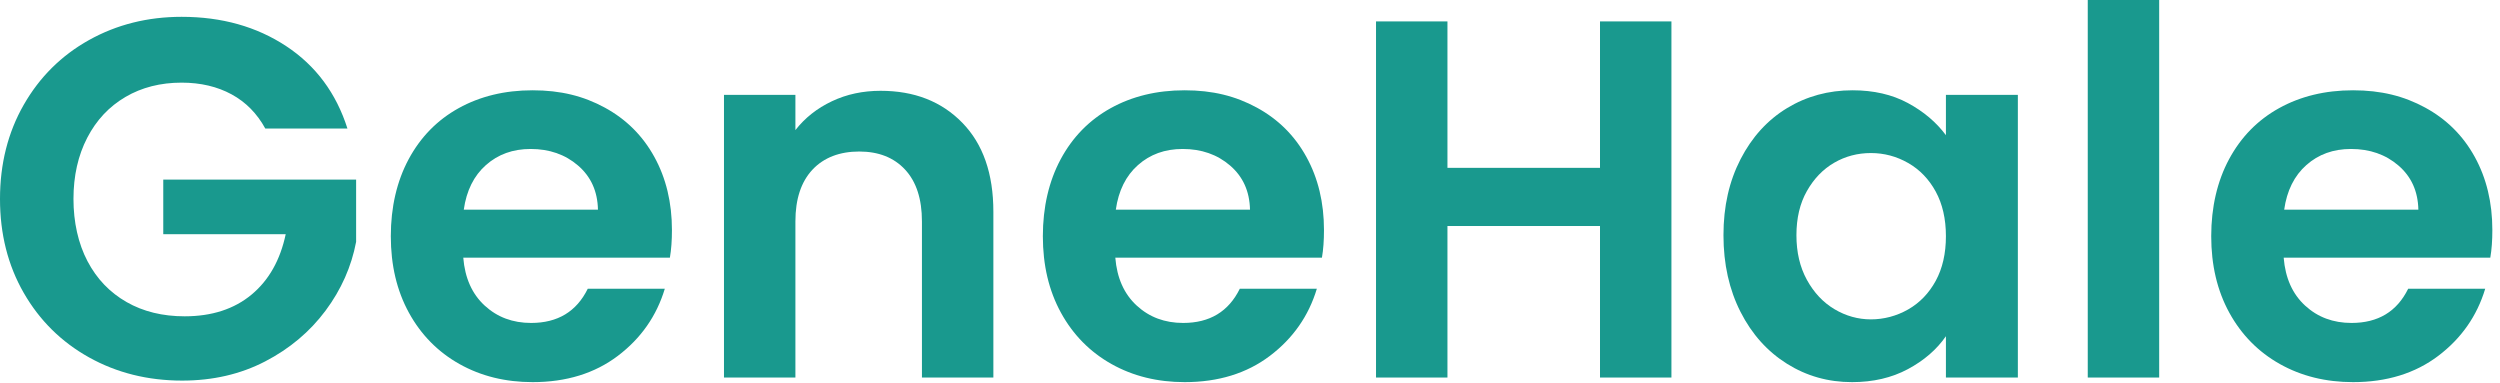 <svg width="196" height="30" viewBox="0 0 196 30" fill="none" xmlns="http://www.w3.org/2000/svg">
<g clip-path="url(#clip0_114_11596)">
<path d="M20.8 10.079C20.16 8.909 19.28 8.009 18.16 7.399C17.04 6.789 15.73 6.479 14.24 6.479C12.59 6.479 11.12 6.849 9.84 7.599C8.56 8.349 7.56 9.409 6.84 10.799C6.12 12.189 5.76 13.789 5.76 15.599C5.76 17.409 6.13 19.089 6.86 20.479C7.59 21.869 8.61 22.929 9.92 23.679C11.23 24.429 12.75 24.799 14.48 24.799C16.61 24.799 18.36 24.229 19.72 23.099C21.08 21.969 21.97 20.389 22.4 18.359H12.8V14.079H27.92V18.959C27.55 20.909 26.75 22.709 25.52 24.359C24.29 26.009 22.71 27.339 20.78 28.339C18.85 29.339 16.68 29.839 14.28 29.839C11.59 29.839 9.15 29.229 6.98 28.019C4.81 26.809 3.1 25.119 1.86 22.959C0.62 20.799 0 18.349 0 15.599C0 12.849 0.62 10.389 1.86 8.219C3.1 6.049 4.81 4.349 6.98 3.139C9.15 1.929 11.57 1.319 14.24 1.319C17.39 1.319 20.12 2.089 22.44 3.619C24.76 5.149 26.36 7.309 27.24 10.079H20.8Z" fill="#19998E"/>
<path d="M52.52 20.199H36.32C36.45 21.799 37.01 23.049 38 23.959C38.99 24.869 40.2 25.319 41.64 25.319C43.72 25.319 45.2 24.429 46.08 22.639H52.12C51.48 24.769 50.25 26.529 48.44 27.899C46.63 29.269 44.4 29.959 41.76 29.959C39.63 29.959 37.71 29.489 36.02 28.539C34.33 27.589 33.01 26.249 32.06 24.519C31.11 22.789 30.64 20.789 30.64 18.519C30.64 16.249 31.11 14.209 32.04 12.479C32.97 10.749 34.28 9.409 35.96 8.479C37.64 7.549 39.57 7.079 41.76 7.079C43.95 7.079 45.75 7.529 47.42 8.439C49.09 9.349 50.38 10.629 51.3 12.299C52.22 13.969 52.68 15.879 52.68 18.039C52.68 18.839 52.63 19.559 52.52 20.199ZM46.88 16.439C46.85 14.999 46.33 13.849 45.32 12.979C44.31 12.109 43.07 11.679 41.6 11.679C40.21 11.679 39.05 12.099 38.1 12.939C37.15 13.779 36.57 14.949 36.36 16.439H46.88Z" fill="#19998E"/>
<path d="M75.44 9.619C77.07 11.289 77.88 13.609 77.88 16.599V29.599H72.28V17.359C72.28 15.599 71.84 14.249 70.96 13.299C70.08 12.349 68.88 11.879 67.36 11.879C65.84 11.879 64.59 12.349 63.7 13.299C62.81 14.249 62.36 15.599 62.36 17.359V29.599H56.76V7.439H62.36V10.199C63.11 9.239 64.06 8.489 65.22 7.939C66.38 7.389 67.65 7.119 69.04 7.119C71.68 7.119 73.81 7.949 75.44 9.619Z" fill="#19998E"/>
<path d="M103.64 20.199H87.44C87.57 21.799 88.13 23.049 89.12 23.959C90.11 24.869 91.32 25.319 92.76 25.319C94.84 25.319 96.32 24.429 97.2 22.639H103.24C102.6 24.769 101.37 26.529 99.56 27.899C97.75 29.269 95.52 29.959 92.88 29.959C90.75 29.959 88.83 29.489 87.14 28.539C85.45 27.589 84.13 26.249 83.18 24.519C82.23 22.789 81.76 20.789 81.76 18.519C81.76 16.249 82.23 14.209 83.16 12.479C84.09 10.749 85.4 9.409 87.08 8.479C88.76 7.549 90.69 7.079 92.88 7.079C95.07 7.079 96.87 7.529 98.54 8.439C100.21 9.349 101.5 10.629 102.42 12.299C103.34 13.969 103.8 15.879 103.8 18.039C103.8 18.839 103.75 19.559 103.64 20.199ZM98 16.439C97.97 14.999 97.45 13.849 96.44 12.979C95.43 12.109 94.19 11.679 92.72 11.679C91.33 11.679 90.17 12.099 89.22 12.939C88.27 13.779 87.69 14.949 87.48 16.439H98Z" fill="#19998E"/>
<path d="M131.04 1.679V29.599H125.44V17.719H113.48V29.599H107.88V1.679H113.48V13.159H125.44V1.679H131.04Z" fill="#19998E"/>
<path d="M136.46 12.479C137.35 10.749 138.57 9.409 140.1 8.479C141.63 7.549 143.35 7.079 145.24 7.079C146.89 7.079 148.34 7.409 149.58 8.079C150.82 8.749 151.81 9.589 152.56 10.599V7.439H158.2V29.599H152.56V26.359C151.84 27.399 150.85 28.259 149.58 28.939C148.31 29.619 146.85 29.959 145.2 29.959C143.33 29.959 141.63 29.479 140.1 28.519C138.57 27.559 137.35 26.209 136.46 24.459C135.57 22.709 135.12 20.709 135.12 18.439C135.12 16.169 135.57 14.209 136.46 12.479ZM151.76 15.019C151.23 14.049 150.51 13.299 149.6 12.779C148.69 12.259 147.72 11.999 146.68 11.999C145.64 11.999 144.68 12.249 143.8 12.759C142.92 13.269 142.21 14.009 141.66 14.979C141.11 15.949 140.84 17.109 140.84 18.439C140.84 19.769 141.11 20.939 141.66 21.939C142.21 22.939 142.93 23.709 143.82 24.239C144.71 24.769 145.67 25.039 146.68 25.039C147.69 25.039 148.69 24.779 149.6 24.259C150.51 23.739 151.23 22.989 151.76 22.019C152.29 21.049 152.56 19.879 152.56 18.519C152.56 17.159 152.29 15.989 151.76 15.019Z" fill="#19998E"/>
<path d="M169.28 -0.001V29.599H163.68V-0.001H169.28Z" fill="#19998E"/>
<path d="M195.24 20.199H179.04C179.17 21.799 179.73 23.049 180.72 23.959C181.71 24.869 182.92 25.319 184.36 25.319C186.44 25.319 187.92 24.429 188.8 22.639H194.84C194.2 24.769 192.97 26.529 191.16 27.899C189.35 29.269 187.12 29.959 184.48 29.959C182.35 29.959 180.43 29.489 178.74 28.539C177.05 27.589 175.73 26.249 174.78 24.519C173.83 22.789 173.36 20.789 173.36 18.519C173.36 16.249 173.83 14.209 174.76 12.479C175.69 10.749 177 9.409 178.68 8.479C180.36 7.549 182.29 7.079 184.48 7.079C186.67 7.079 188.47 7.529 190.14 8.439C191.81 9.349 193.1 10.629 194.02 12.299C194.94 13.969 195.4 15.879 195.4 18.039C195.4 18.839 195.35 19.559 195.24 20.199ZM189.6 16.439C189.57 14.999 189.05 13.849 188.04 12.979C187.03 12.109 185.79 11.679 184.32 11.679C182.93 11.679 181.77 12.099 180.82 12.939C179.87 13.779 179.29 14.949 179.08 16.439H189.6Z" fill="#19998E"/>
</g>
<defs>
<clipPath id="clip0_114_11596">
<rect width="195.4" height="29.96" fill="white" transform="translate(0 -0.001)"/>
</clipPath>
</defs>
</svg>
